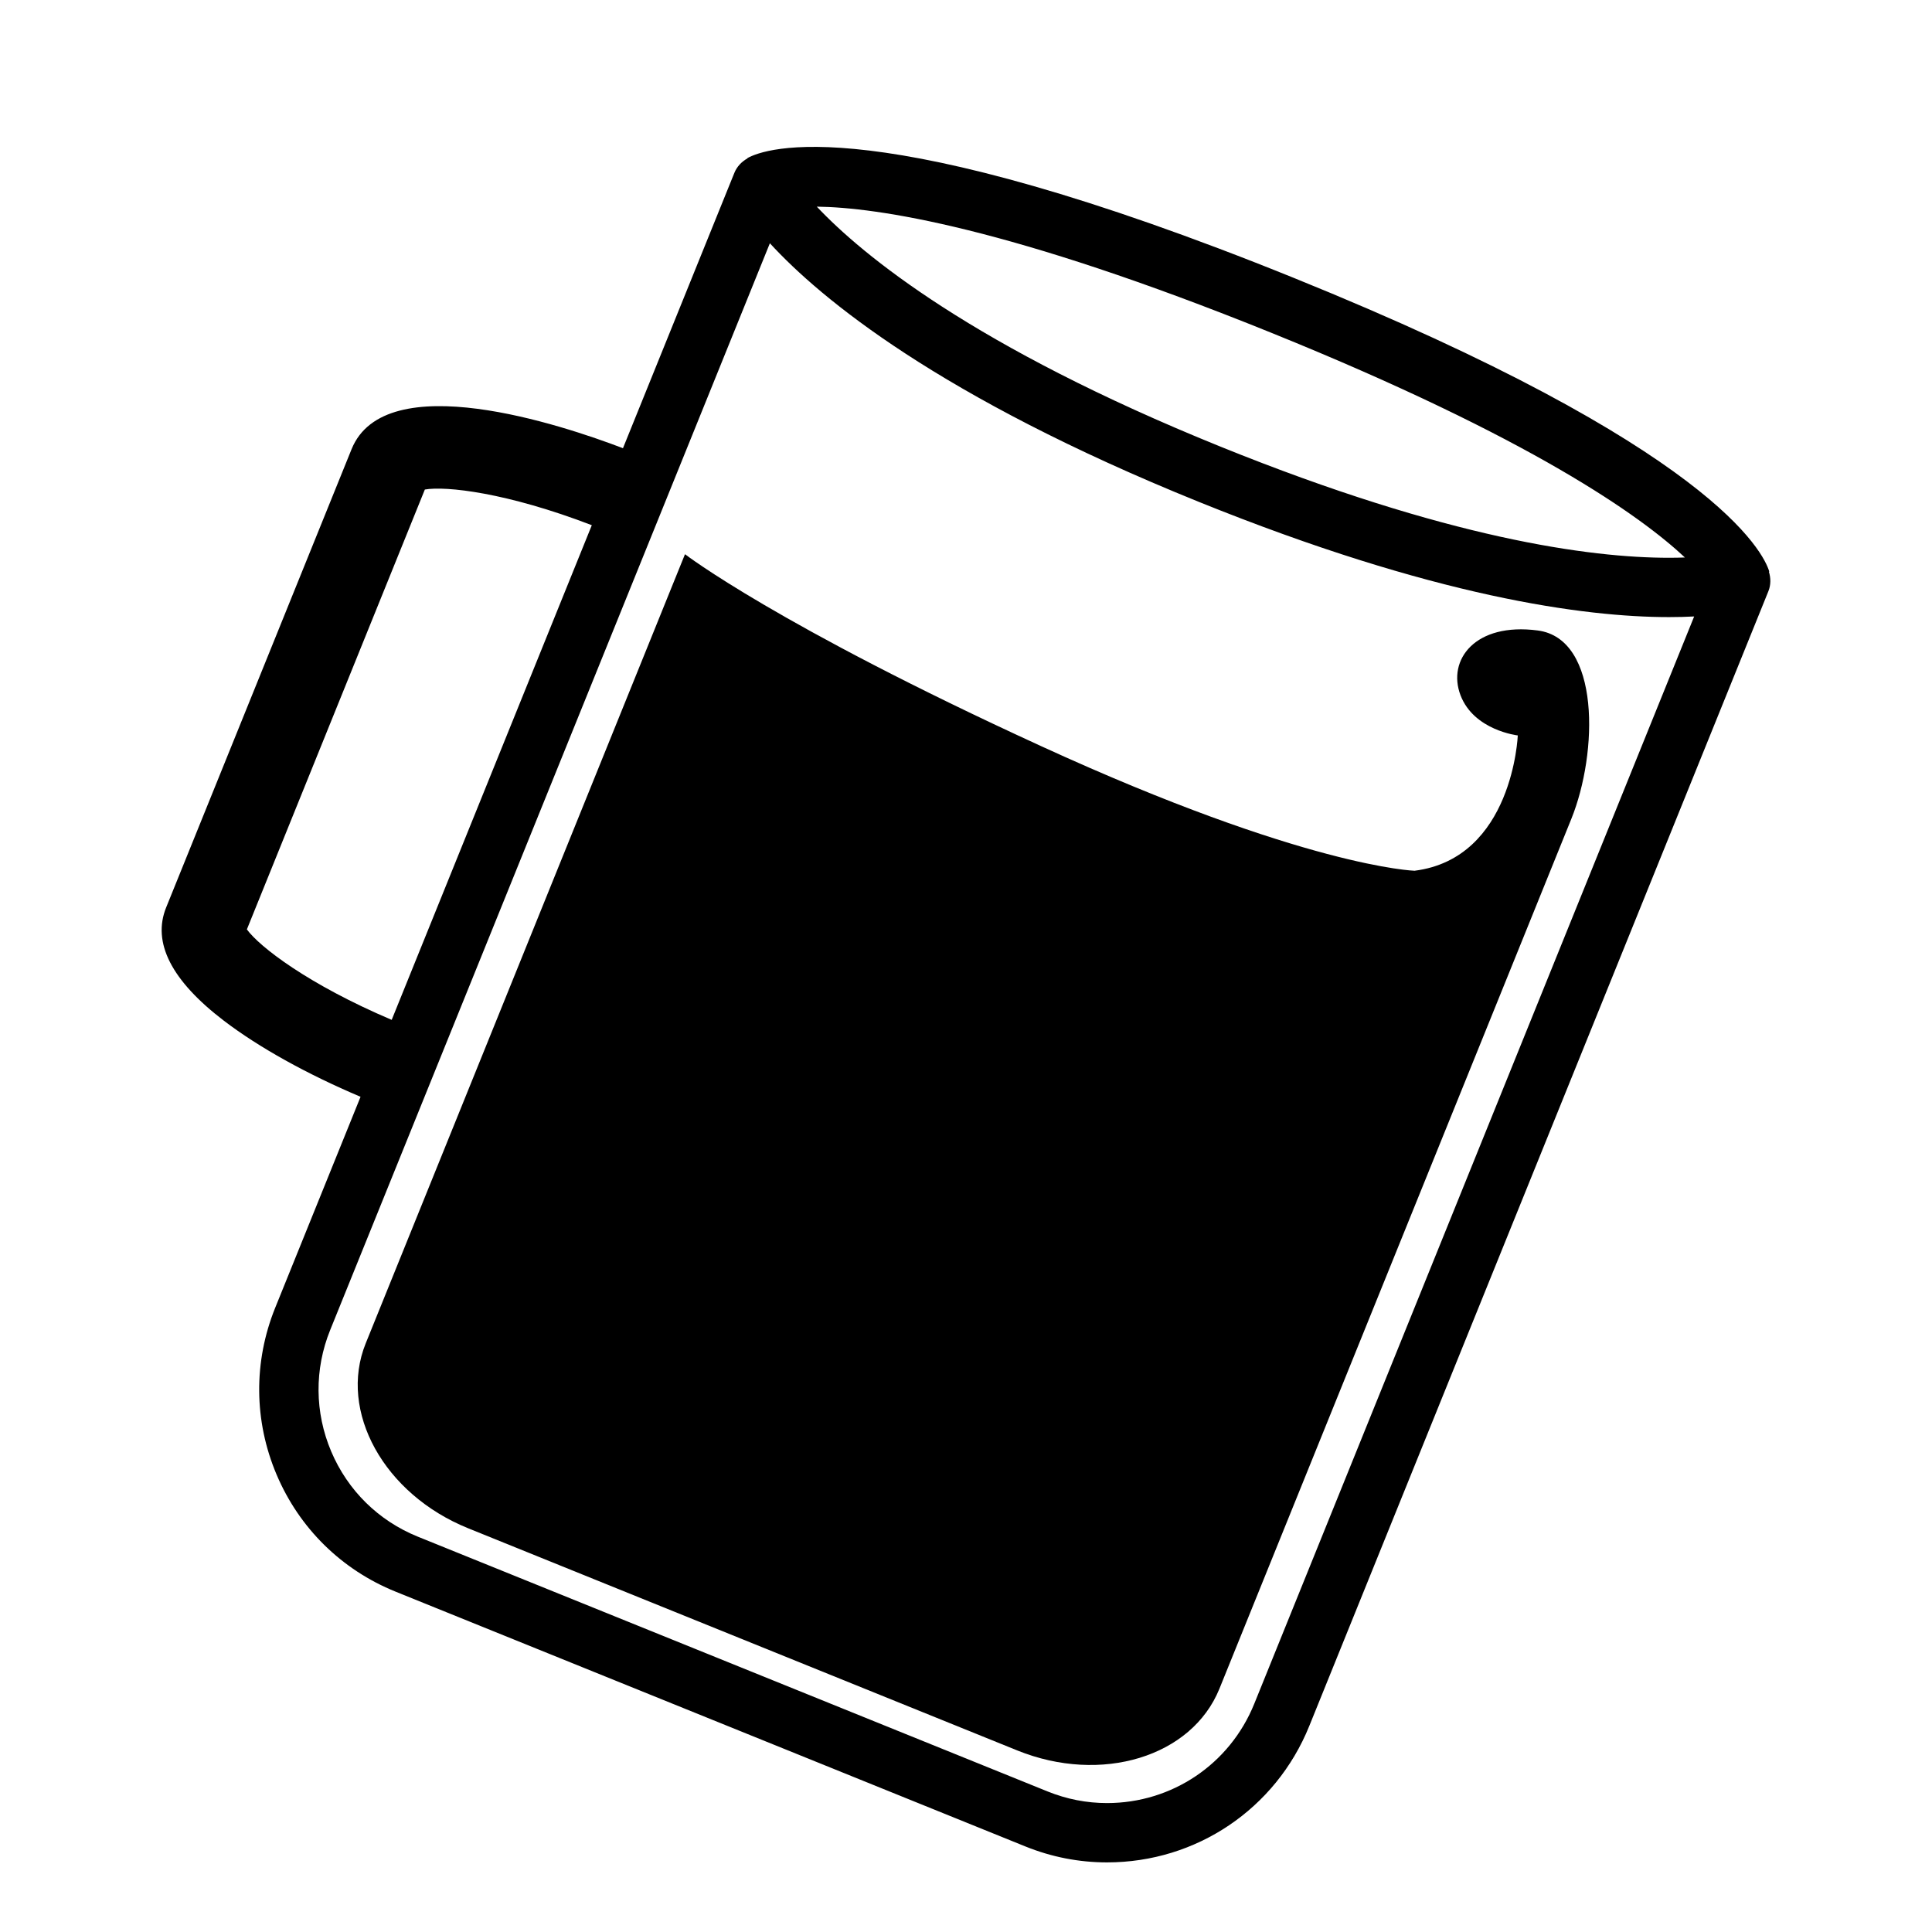<?xml version="1.0" encoding="utf-8"?>
<!-- Generator: Adobe Illustrator 15.0.0, SVG Export Plug-In . SVG Version: 6.00 Build 0)  -->
<!DOCTYPE svg PUBLIC "-//W3C//DTD SVG 1.1//EN" "http://www.w3.org/Graphics/SVG/1.1/DTD/svg11.dtd">
<svg version="1.1" id="Layer_1" xmlns="http://www.w3.org/2000/svg" xmlns:xlink="http://www.w3.org/1999/xlink" x="0px" y="0px"
	 width="200px" height="200px" viewBox="0 0 200 200" enable-background="new 0 0 200 200" xml:space="preserve">
<path d="M183.116,59.182l0.039-0.011c-0.6-1.994-5.79-12.831-49.248-30.414c-43.459-17.583-54.723-13.403-56.54-12.387l0.014,0.025
	c-0.598,0.334-1.094,0.842-1.361,1.503L64.489,46.398c-6.265-2.391-24.604-8.526-28.095,0.103L17.202,93.936
	c-1.472,3.636,0.543,7.584,5.988,11.739c3.611,2.754,8.595,5.519,14.134,7.865l-8.833,21.834
	c-2.262,5.591-2.211,11.726,0.142,17.278c2.354,5.551,6.728,9.854,12.318,12.115l65.188,26.373c2.711,1.098,5.558,1.654,8.461,1.654
	c9.246,0,17.464-5.54,20.933-14.114l47.529-117.476C183.328,60.545,183.318,59.837,183.116,59.182z M131.604,34.449
	c27.031,10.937,38.278,19.007,42.817,23.261c-0.508,0.019-1.05,0.031-1.641,0.031c-8.212,0-22.925-1.994-46.397-11.49
	c-25.644-10.375-37.12-19.867-41.829-24.859C90.722,21.469,104.415,23.449,131.604,34.449z M25.557,96.211l18.423-45.535
	c2.172-0.381,8.466,0.305,17.284,3.693l-20.717,51.207C31.854,101.878,26.856,97.996,25.557,96.211z M129.839,176.378
	c-2.526,6.242-8.508,10.275-15.24,10.275c-2.11,0-4.182-0.405-6.158-1.205l-65.188-26.373c-4.069-1.647-7.253-4.779-8.966-8.819
	c-1.713-4.043-1.75-8.51-0.104-12.579L79.697,25.182c5.258,5.728,17.506,15.888,44.384,26.762
	c24.387,9.867,39.944,11.938,48.7,11.938c0.95,0,1.815-0.025,2.598-0.066L129.839,176.378z"/>
<path d="M159.198,65.268c-6.497-0.862-9.399,3.042-8.009,6.697c1.391,3.654,5.932,4.167,5.932,4.167s-0.503,12.725-10.688,14.007
	c0,0-11.263-0.339-38.657-12.899C80.38,64.68,70.91,57.371,70.91,57.371l-2.187,5.403l-0.46,1.139L37.86,139.059
	c-2.853,7.052,1.893,15.624,10.601,19.146l56.842,22.998c8.708,3.523,18.079,0.662,20.932-6.389l30.403-75.146l0.461-1.14
	c0.99-2.448,3.423-8.461,5.563-13.753C165.427,77.946,165.696,66.129,159.198,65.268z"/>
</svg>
